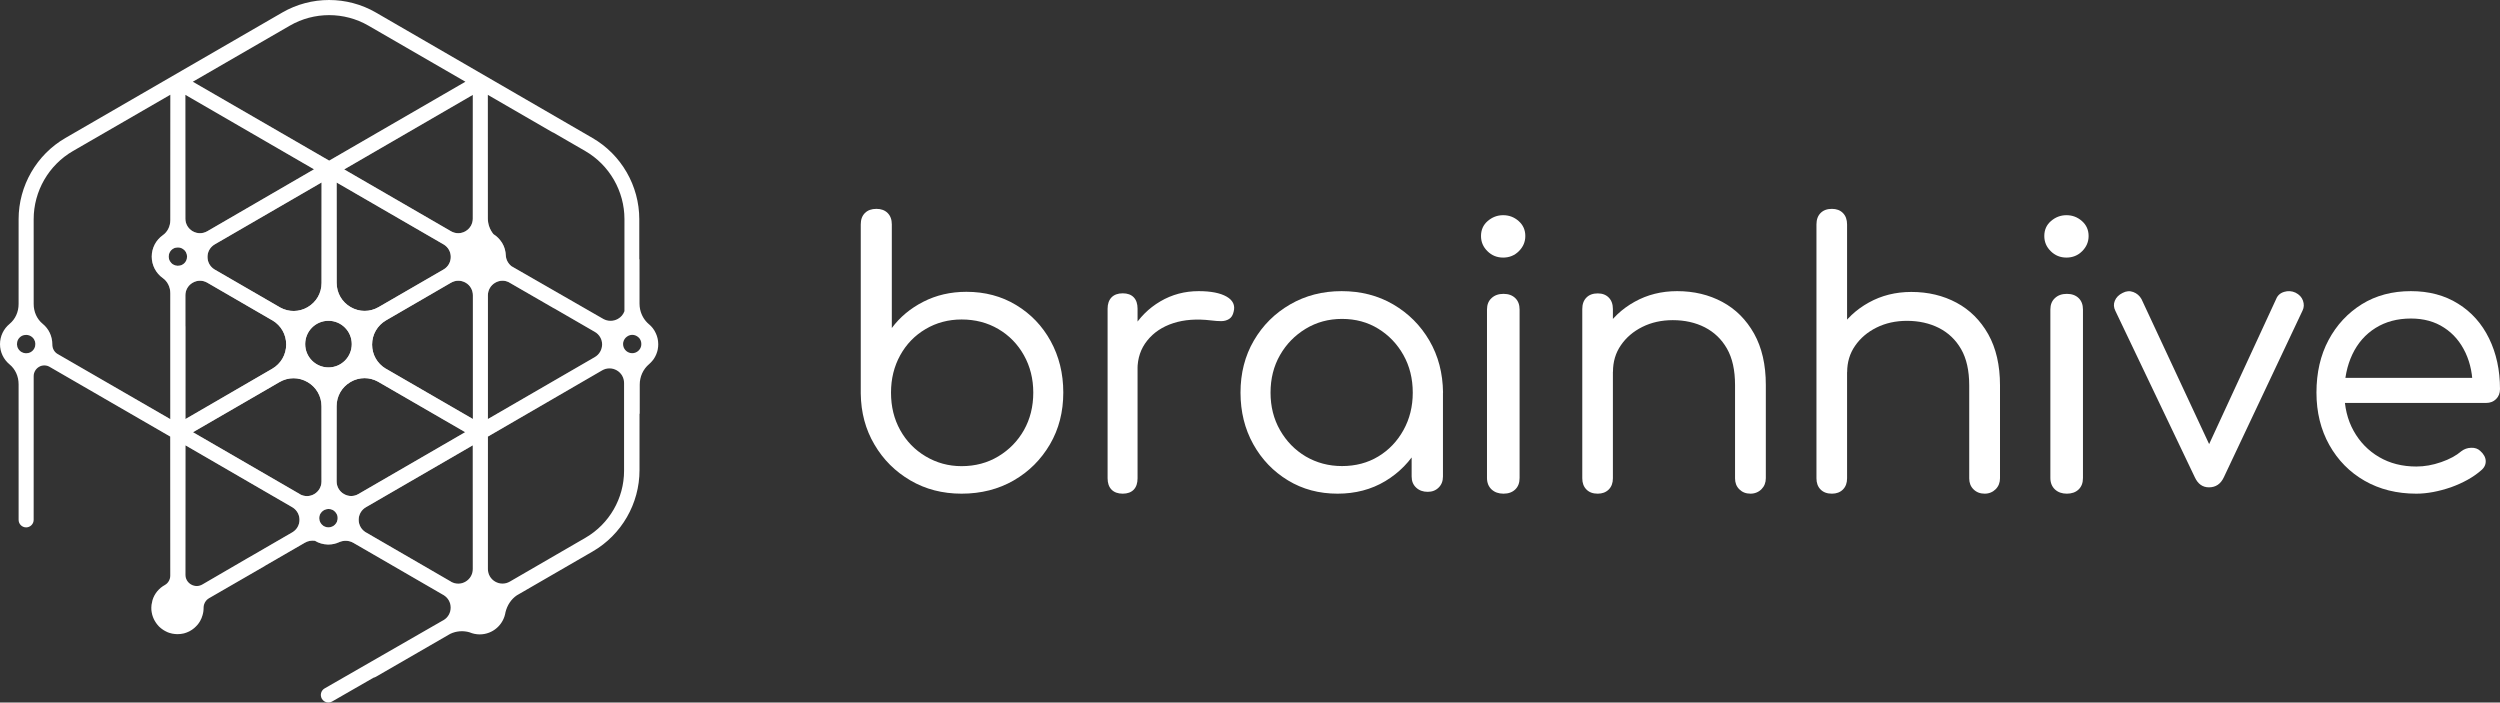 <svg width="395px" height="111px" viewBox="0 0 395 111" version="1.1"
    xmlns="http://www.w3.org/2000/svg" xmlns:xlink="http://www.w3.org/1999/xlink">
    <rect x="0" y="0" width="395" height="111" fill="#333333" stroke="none"/>
    <defs>
        <linearGradient x1="23.214%" y1="93.667%" x2="65.82%" y2="22.696%"
            id="linearGradient-1">
            <stop stop-color="#FFF" offset="0%"></stop>
            <stop stop-color="#FFF" offset="12.13%"></stop>
            <stop stop-color="#FFF" offset="30.57%"></stop>
            <stop stop-color="#FFF" offset="53.02%"></stop>
            <stop stop-color="#FFF" offset="78.39%"></stop>
            <stop stop-color="#FFF" offset="100%"></stop>
        </linearGradient>
        <radialGradient cx="50.014%" cy="49.984%" fx="50.014%" fy="49.984%"
            r="51.66%"
            gradientTransform="translate(0.5,0.5),scale(1,0.937),translate(-0.5,-0.5)"
            id="radialGradient-2">
            <stop stop-color="#FFF" stop-opacity="0.8" offset="7.84%"></stop>
            <stop stop-color="#FFF" stop-opacity="0.799" offset="7.99%"></stop>
            <stop stop-color="#FFF" stop-opacity="0.707" offset="18.61%"></stop>
            <stop stop-color="#FFF" stop-opacity="0.593" offset="31.74%"></stop>
            <stop stop-color="#FFF" stop-opacity="0.433" offset="50.12%"></stop>
            <stop stop-color="#FFF" stop-opacity="0" offset="100%"></stop>
        </radialGradient>
    </defs>
    <g id="Page-1" stroke="none" stroke-width="1" fill="none" fill-rule="evenodd">
        <g id="brainhive-logo" fill-rule="nonzero">
            <g id="Group">
                <path
                    d="M103.296,56.714 C103.313,56.687 103.322,56.67 103.34,56.643 C103.401,56.555 103.454,56.467 103.498,56.379 C103.516,56.343 103.533,56.308 103.551,56.273 C103.595,56.185 103.639,56.105 103.674,56.017 C103.692,55.973 103.709,55.92 103.727,55.876 C103.762,55.797 103.789,55.717 103.815,55.629 C103.833,55.567 103.85,55.506 103.868,55.444 C103.886,55.373 103.912,55.294 103.921,55.223 C103.938,55.144 103.947,55.065 103.956,54.985 C103.965,54.923 103.982,54.862 103.982,54.8 C104,54.677 104,54.544 104,54.421 C104,54.403 104,54.386 104,54.368 C104,54.368 104,54.368 104,54.368 C104,54.368 104,54.368 104,54.368 C104,54.218 103.991,54.068 103.974,53.927 C103.974,53.901 103.965,53.883 103.965,53.856 C103.947,53.733 103.93,53.61 103.903,53.495 C103.894,53.46 103.886,53.433 103.877,53.398 C103.85,53.292 103.824,53.186 103.789,53.08 C103.78,53.045 103.762,53.001 103.745,52.966 C103.709,52.869 103.674,52.772 103.63,52.684 C103.613,52.64 103.586,52.595 103.569,52.56 C103.525,52.472 103.481,52.393 103.437,52.304 C103.41,52.26 103.384,52.216 103.357,52.172 C103.304,52.093 103.252,52.013 103.199,51.943 C103.172,51.899 103.137,51.863 103.111,51.819 C103.049,51.74 102.988,51.669 102.917,51.599 C102.891,51.564 102.855,51.537 102.829,51.502 C102.75,51.414 102.662,51.334 102.565,51.255 C102.547,51.246 102.539,51.229 102.521,51.22 C101.825,50.629 101.35,49.826 101.148,48.927 L101.156,48.892 L101.139,48.892 C101.077,48.601 101.042,48.292 101.042,47.983 L101.042,40.973 L101.007,40.973 L101.007,34.632 C101.007,29.359 98.172,24.438 93.611,21.801 L59.391,1.978 C54.83,-0.659 49.161,-0.659 44.6,1.978 L10.336,21.801 C5.775,24.438 2.94,29.359 2.94,34.632 L2.94,47.587 L2.94,47.587 L2.94,48.036 C2.94,49.289 2.421,50.426 1.514,51.176 C0.555,51.969 0,53.133 0,54.377 C0,55.62 0.555,56.784 1.514,57.578 C2.421,58.319 2.94,59.465 2.94,60.717 L2.94,61.29 L2.94,61.29 L2.94,82.137 C2.94,82.799 3.478,83.328 4.129,83.328 C4.78,83.328 5.318,82.79 5.318,82.137 L5.318,61.282 L5.318,59.439 C5.318,58.83 5.643,58.266 6.172,57.957 C6.682,57.657 7.325,57.657 7.835,57.957 L26.905,68.98 L26.905,82.94 L26.905,82.94 L26.905,90.938 C26.905,91.573 26.57,92.146 26.042,92.437 C25.945,92.49 25.848,92.552 25.751,92.614 C25.734,92.622 25.716,92.64 25.698,92.649 C25.61,92.711 25.522,92.781 25.434,92.843 C25.426,92.852 25.408,92.86 25.399,92.869 C25.205,93.037 25.021,93.213 24.853,93.416 C24.853,93.416 24.853,93.416 24.844,93.425 C24.765,93.522 24.695,93.619 24.624,93.716 C24.616,93.733 24.607,93.742 24.598,93.76 C24.528,93.866 24.457,93.98 24.395,94.095 C24.351,94.183 24.307,94.271 24.272,94.36 C24.255,94.386 24.246,94.421 24.228,94.448 C24.193,94.527 24.167,94.615 24.14,94.695 C24.123,94.739 24.105,94.783 24.096,94.827 C24.079,94.88 24.07,94.933 24.061,94.977 C24.017,95.144 23.982,95.321 23.955,95.497 C23.955,95.532 23.946,95.559 23.938,95.594 C23.929,95.691 23.92,95.788 23.92,95.885 C23.92,95.92 23.911,95.956 23.911,95.991 C23.911,96.009 23.911,96.035 23.911,96.053 C23.911,96.132 23.92,96.22 23.92,96.3 C23.92,96.326 23.92,96.353 23.92,96.379 C23.929,96.494 23.946,96.599 23.964,96.714 C23.964,96.732 23.964,96.741 23.973,96.758 C23.991,96.873 24.017,96.987 24.043,97.093 C24.043,97.102 24.052,97.111 24.052,97.129 C24.079,97.243 24.114,97.349 24.158,97.455 C24.167,97.473 24.167,97.49 24.175,97.508 C24.211,97.605 24.255,97.702 24.299,97.799 C24.316,97.825 24.325,97.861 24.343,97.887 C24.378,97.966 24.422,98.046 24.466,98.116 C24.492,98.169 24.528,98.213 24.554,98.257 C24.589,98.31 24.624,98.372 24.66,98.425 C24.704,98.495 24.756,98.557 24.809,98.619 C24.836,98.654 24.862,98.689 24.889,98.725 C24.95,98.804 25.021,98.875 25.082,98.945 C25.1,98.963 25.126,98.989 25.144,99.007 C25.214,99.077 25.293,99.148 25.373,99.21 C25.399,99.227 25.417,99.254 25.443,99.271 C25.514,99.333 25.593,99.386 25.672,99.439 C25.707,99.465 25.742,99.492 25.778,99.51 C25.795,99.527 25.822,99.536 25.839,99.554 C26.024,99.668 26.218,99.774 26.42,99.862 C26.438,99.871 26.456,99.88 26.473,99.889 C26.579,99.933 26.685,99.968 26.79,100.003 C26.799,100.003 26.817,100.012 26.825,100.012 C27.081,100.092 27.345,100.144 27.609,100.171 C27.618,100.171 27.618,100.171 27.627,100.171 C27.759,100.189 27.899,100.197 28.031,100.197 C28.076,100.197 28.12,100.189 28.155,100.189 C28.269,100.189 28.384,100.18 28.489,100.171 C28.533,100.162 28.586,100.153 28.63,100.153 C28.745,100.136 28.859,100.118 28.965,100.092 C28.982,100.083 29,100.083 29.026,100.083 C29.062,100.074 29.097,100.065 29.123,100.056 C29.202,100.039 29.273,100.012 29.343,99.986 C29.405,99.959 29.475,99.942 29.537,99.915 C29.59,99.898 29.643,99.871 29.704,99.845 C29.783,99.809 29.871,99.765 29.951,99.73 C29.977,99.712 30.012,99.695 30.039,99.677 C30.136,99.624 30.232,99.562 30.32,99.51 C30.329,99.501 30.347,99.492 30.356,99.483 C30.461,99.413 30.558,99.342 30.646,99.263 C30.655,99.263 30.655,99.254 30.664,99.254 C30.761,99.174 30.849,99.086 30.937,98.998 C30.946,98.989 30.954,98.98 30.963,98.972 C31.042,98.892 31.122,98.804 31.201,98.716 C31.218,98.698 31.236,98.672 31.254,98.654 C31.315,98.575 31.377,98.495 31.43,98.416 C31.456,98.372 31.483,98.328 31.509,98.293 C31.544,98.24 31.579,98.196 31.606,98.143 C31.623,98.116 31.632,98.09 31.641,98.072 C31.65,98.055 31.659,98.037 31.667,98.019 C31.72,97.922 31.764,97.825 31.808,97.728 C31.817,97.711 31.826,97.693 31.835,97.675 C31.879,97.57 31.914,97.464 31.949,97.349 C31.958,97.314 31.967,97.278 31.984,97.243 C32.011,97.155 32.028,97.076 32.055,96.987 C32.064,96.952 32.072,96.926 32.081,96.89 C32.099,96.785 32.116,96.67 32.134,96.555 C32.143,96.511 32.143,96.476 32.143,96.432 C32.152,96.344 32.152,96.256 32.161,96.167 C32.161,96.141 32.161,96.114 32.161,96.088 C32.161,96.079 32.161,96.07 32.161,96.062 C32.161,95.418 32.486,94.827 33.023,94.518 L41.827,89.43 L41.818,89.421 L48.175,85.744 C48.659,85.462 49.214,85.365 49.759,85.444 C50.358,85.806 51.045,86.017 51.784,86.035 C51.811,86.035 51.828,86.035 51.855,86.035 C51.864,86.035 51.872,86.035 51.89,86.035 C52.497,86.035 53.061,85.903 53.58,85.665 C53.58,85.665 53.58,85.665 53.58,85.665 C54.311,85.338 55.147,85.374 55.834,85.77 L58.185,87.128 L70.044,93.998 C70.061,94.007 70.088,94.016 70.105,94.033 C70.792,94.457 71.206,95.18 71.206,96 C71.206,96.829 70.783,97.578 70.061,97.993 L69.929,98.063 L51.291,108.769 C50.719,109.095 50.525,109.827 50.851,110.4 C51.062,110.771 51.459,111 51.881,111 C52.092,111 52.295,110.947 52.471,110.841 L59.021,107.076 C59.144,107.049 59.259,107.005 59.373,106.944 L71.126,100.153 C72.077,99.695 73.16,99.607 74.173,99.898 C74.674,100.109 75.22,100.233 75.792,100.233 C77.861,100.233 79.569,98.707 79.869,96.714 C80.15,95.594 80.775,94.668 81.647,94.069 L93.647,87.128 C98.207,84.492 101.042,79.571 101.042,74.298 L101.042,65.373 L101.077,65.373 L101.077,60.77 C101.077,59.509 101.614,58.327 102.556,57.534 C102.741,57.375 102.908,57.199 103.058,57.022 C103.067,57.013 103.076,57.005 103.084,56.987 C103.164,56.899 103.234,56.802 103.296,56.714 Z M6.744,51.167 C5.837,50.426 5.318,49.28 5.318,48.027 L5.318,47.578 L5.318,34.632 C5.318,30.205 7.695,26.078 11.524,23.865 L26.913,14.967 L26.913,34.535 C26.913,34.544 26.913,34.553 26.913,34.562 L26.913,34.765 C26.913,35.743 26.473,36.643 25.725,37.163 C24.624,37.939 23.973,39.2 23.973,40.549 C23.973,41.89 24.624,43.16 25.725,43.936 C26.464,44.456 26.913,45.355 26.913,46.334 L26.913,46.652 C26.913,46.661 26.913,46.669 26.913,46.678 L26.913,66.229 L9.094,55.929 C8.575,55.629 8.258,55.047 8.267,54.412 L8.267,54.368 C8.258,53.125 7.712,51.952 6.744,51.167 Z M4.138,52.913 C4.525,52.913 4.877,53.063 5.159,53.336 C5.52,53.698 5.661,54.192 5.546,54.703 C5.432,55.232 5.001,55.664 4.472,55.779 L4.472,55.779 C3.971,55.894 3.469,55.752 3.108,55.391 C2.747,55.029 2.606,54.535 2.72,54.024 C2.835,53.495 3.266,53.063 3.794,52.948 C3.909,52.931 4.023,52.913 4.138,52.913 Z M53.237,82.446 C53.202,82.525 53.167,82.596 53.114,82.666 C53.105,82.675 53.096,82.693 53.087,82.702 C52.99,82.843 52.867,82.966 52.718,83.072 C52.709,83.081 52.7,83.081 52.691,83.09 C52.621,83.134 52.55,83.169 52.48,83.204 C52.471,83.204 52.462,83.213 52.453,83.213 C52.383,83.24 52.304,83.266 52.224,83.284 C52.198,83.292 52.172,83.292 52.145,83.301 C52.066,83.319 51.978,83.328 51.89,83.328 C51.89,83.328 51.89,83.328 51.89,83.328 C51.793,83.328 51.705,83.319 51.617,83.301 C51.608,83.301 51.599,83.301 51.591,83.292 C51.503,83.275 51.423,83.248 51.335,83.213 C51.327,83.213 51.318,83.204 51.309,83.204 C51.238,83.169 51.168,83.134 51.098,83.09 C51.089,83.081 51.08,83.081 51.071,83.072 C50.693,82.807 50.437,82.375 50.437,81.873 C50.437,81.776 50.446,81.679 50.464,81.582 C50.464,81.582 50.464,81.582 50.464,81.582 C50.481,81.493 50.508,81.405 50.543,81.317 C50.543,81.308 50.543,81.308 50.552,81.299 C50.587,81.22 50.631,81.141 50.675,81.07 C50.684,81.061 50.684,81.053 50.693,81.053 C50.798,80.903 50.922,80.779 51.071,80.673 C51.08,80.673 51.08,80.665 51.089,80.665 C51.159,80.62 51.238,80.576 51.318,80.541 C51.327,80.541 51.327,80.532 51.335,80.532 C51.406,80.497 51.485,80.479 51.573,80.462 C51.599,80.453 51.626,80.453 51.643,80.444 C51.723,80.426 51.811,80.418 51.899,80.418 C51.996,80.418 52.092,80.426 52.189,80.444 C52.198,80.444 52.198,80.444 52.207,80.444 C52.295,80.462 52.374,80.488 52.453,80.523 C52.48,80.532 52.506,80.55 52.533,80.559 C52.585,80.585 52.647,80.612 52.7,80.647 C52.726,80.665 52.744,80.682 52.77,80.7 C53.043,80.911 53.246,81.211 53.325,81.555 C53.325,81.555 53.325,81.564 53.325,81.564 C53.343,81.661 53.351,81.749 53.351,81.855 C53.351,81.952 53.343,82.049 53.325,82.137 C53.325,82.146 53.325,82.146 53.316,82.155 C53.299,82.234 53.272,82.314 53.246,82.393 C53.237,82.419 53.237,82.428 53.237,82.446 Z M29.29,14.985 L49.619,26.749 L32.75,36.537 C32.028,36.951 31.166,36.951 30.444,36.537 C29.731,36.123 29.299,35.391 29.29,34.571 L29.29,27.145 L29.29,27.145 L29.29,14.985 Z M98.559,53.804 C98.594,53.724 98.638,53.645 98.682,53.574 C98.691,53.565 98.691,53.557 98.7,53.548 C98.797,53.407 98.92,53.283 99.07,53.177 C99.087,53.169 99.096,53.16 99.114,53.151 C99.175,53.116 99.237,53.08 99.299,53.045 C99.316,53.036 99.334,53.028 99.343,53.019 C99.413,52.992 99.492,52.966 99.563,52.948 C99.598,52.939 99.633,52.939 99.669,52.931 C99.713,52.922 99.757,52.922 99.801,52.913 C99.827,52.913 99.862,52.904 99.889,52.904 C100.276,52.904 100.628,53.054 100.91,53.327 C100.927,53.345 100.945,53.371 100.971,53.389 C100.998,53.424 101.033,53.46 101.06,53.495 C101.077,53.521 101.095,53.548 101.112,53.574 C101.156,53.636 101.192,53.707 101.218,53.777 C101.218,53.786 101.218,53.786 101.227,53.795 C101.262,53.874 101.28,53.945 101.297,54.033 C101.297,54.05 101.306,54.068 101.306,54.086 C101.324,54.174 101.332,54.253 101.332,54.341 C101.332,54.35 101.332,54.368 101.332,54.377 C101.332,54.465 101.324,54.553 101.306,54.641 C101.306,54.641 101.306,54.65 101.306,54.65 C101.174,55.312 100.584,55.805 99.889,55.805 C99.193,55.805 98.612,55.312 98.471,54.65 C98.471,54.641 98.471,54.641 98.471,54.632 C98.454,54.544 98.445,54.456 98.445,54.359 C98.445,54.341 98.445,54.333 98.445,54.315 C98.445,54.236 98.454,54.156 98.471,54.077 C98.471,54.068 98.471,54.05 98.48,54.042 C98.498,53.971 98.524,53.883 98.559,53.804 C98.559,53.804 98.559,53.804 98.559,53.804 Z M61.02,58.283 C60.993,58.266 60.958,58.248 60.932,58.239 C59.593,57.428 58.792,56.026 58.792,54.447 C58.792,52.851 59.62,51.414 61.002,50.611 L71.258,44.668 C71.611,44.465 72.016,44.35 72.412,44.35 C72.808,44.35 73.204,44.456 73.565,44.659 C74.287,45.073 74.718,45.823 74.718,46.661 L74.718,66.202 L61.02,58.283 Z M51.899,50.682 C53.932,50.682 55.579,52.331 55.579,54.368 C55.579,56.405 53.932,58.054 51.899,58.054 C49.865,58.054 48.219,56.405 48.219,54.368 C48.219,52.331 49.865,50.682 51.899,50.682 Z M71.223,40.594 C71.223,41.422 70.792,42.172 70.07,42.586 L59.822,48.521 C58.44,49.324 56.785,49.324 55.403,48.521 C54.02,47.719 53.193,46.29 53.193,44.685 L53.193,28.839 L70.061,38.601 C70.079,38.609 70.096,38.618 70.123,38.636 C70.809,39.059 71.223,39.782 71.223,40.594 Z M33.93,38.609 L50.807,28.83 L50.807,44.694 L50.807,44.703 C50.807,46.308 49.98,47.736 48.597,48.539 C47.242,49.324 45.63,49.333 44.266,48.583 C44.239,48.565 44.222,48.557 44.195,48.539 L33.948,42.604 C33.93,42.595 33.904,42.586 33.886,42.569 C33.199,42.146 32.785,41.422 32.785,40.602 C32.777,39.773 33.208,39.033 33.93,38.609 Z M54.337,78.054 C53.616,77.64 53.184,76.89 53.184,76.052 L53.184,64.192 L53.184,64.183 C53.184,62.578 54.012,61.149 55.394,60.347 C56.072,59.95 56.838,59.747 57.604,59.747 C58.334,59.747 59.065,59.941 59.725,60.303 C59.752,60.32 59.769,60.329 59.796,60.347 L73.503,68.283 L56.635,78.054 C55.922,78.478 55.059,78.478 54.337,78.054 Z M93.964,56.431 L77.087,66.211 L77.087,46.669 L77.087,46.669 C77.087,45.832 77.518,45.091 78.24,44.668 C78.592,44.465 78.988,44.35 79.393,44.35 C79.728,44.35 80.062,44.43 80.37,44.579 L87.546,48.724 L87.554,48.715 L93.981,52.437 C94.703,52.851 95.135,53.601 95.135,54.43 C95.117,55.276 94.686,56.017 93.964,56.431 Z M47.365,78.063 L30.488,68.292 L44.169,60.364 C45.551,59.562 47.206,59.562 48.589,60.364 C49.971,61.167 50.798,62.596 50.798,64.201 L50.798,76.07 L50.798,76.07 C50.798,76.908 50.367,77.649 49.645,78.072 C48.941,78.478 48.104,78.486 47.4,78.098 C47.391,78.081 47.382,78.072 47.365,78.063 Z M77.087,89.897 L77.087,68.98 L95.143,58.513 C95.865,58.098 96.728,58.098 97.45,58.513 C98.172,58.927 98.603,59.677 98.603,60.514 L98.603,74.395 C98.603,78.733 96.27,82.781 92.52,84.959 L80.547,91.899 C79.825,92.314 78.962,92.314 78.24,91.899 C77.518,91.485 77.087,90.735 77.087,89.897 Z M28.111,39.094 C28.498,39.094 28.85,39.244 29.132,39.518 C29.493,39.879 29.634,40.373 29.519,40.885 C29.405,41.414 28.974,41.846 28.445,41.96 C27.943,42.075 27.442,41.934 27.081,41.572 C26.72,41.211 26.579,40.717 26.693,40.206 C26.808,39.676 27.239,39.244 27.767,39.13 C27.882,39.103 27.996,39.094 28.111,39.094 Z M29.29,51.546 L29.29,51.546 L29.29,46.634 C29.299,45.814 29.731,45.073 30.444,44.668 C30.796,44.465 31.192,44.35 31.597,44.35 C31.976,44.35 32.354,44.447 32.689,44.632 C32.706,44.641 32.724,44.65 32.742,44.659 L42.989,50.594 C43.016,50.611 43.051,50.629 43.077,50.638 C44.415,51.449 45.217,52.851 45.217,54.43 C45.217,56.026 44.389,57.463 43.007,58.266 L29.299,66.211 L29.299,51.546 L29.29,51.546 Z M74.701,24.006 L74.701,34.535 C74.701,35.373 74.269,36.114 73.547,36.537 C72.843,36.943 72.007,36.951 71.302,36.563 C71.285,36.555 71.276,36.546 71.258,36.537 L54.381,26.766 L74.701,14.994 L74.701,24.006 Z M71.258,91.899 L57.745,84.077 C57.075,83.654 56.67,82.931 56.67,82.128 C56.67,81.291 57.102,80.55 57.824,80.135 L74.701,70.356 L74.701,89.906 L74.701,89.906 C74.701,90.744 74.269,91.485 73.547,91.908 C72.843,92.314 72.016,92.323 71.302,91.935 C71.294,91.917 71.276,91.908 71.258,91.899 Z M98.674,49.13 L98.656,49.183 C98.471,49.694 98.119,50.109 97.635,50.382 C96.904,50.796 96.033,50.796 95.302,50.382 L80.819,42.066 C80.282,41.643 79.948,41.017 79.921,40.373 C79.921,40.347 79.913,40.329 79.913,40.303 C79.904,40.17 79.895,40.047 79.877,39.914 C79.869,39.879 79.869,39.844 79.86,39.809 C79.833,39.659 79.798,39.509 79.763,39.368 C79.763,39.359 79.754,39.35 79.754,39.332 C79.71,39.174 79.649,39.015 79.587,38.865 C79.578,38.839 79.56,38.803 79.543,38.777 C79.49,38.671 79.437,38.556 79.376,38.459 C79.358,38.433 79.349,38.407 79.34,38.38 C79.323,38.354 79.305,38.318 79.27,38.283 C78.935,37.763 78.486,37.322 77.967,36.996 C77.395,36.29 77.078,35.426 77.078,34.509 L77.078,24.006 L77.078,24.006 L77.078,14.985 L87.237,20.867 C87.308,20.911 87.387,20.937 87.458,20.964 L92.458,23.856 C96.288,26.07 98.665,30.197 98.665,34.623 L98.665,49.13 L98.674,49.13 Z M52.013,25.382 L30.461,12.912 L45.798,4.05 C49.627,1.836 54.381,1.836 58.211,4.05 L73.539,12.912 L52.013,25.382 Z M46.159,80.127 C46.176,80.135 46.194,80.144 46.22,80.162 C46.907,80.585 47.321,81.317 47.321,82.128 C47.321,82.966 46.889,83.707 46.167,84.121 L40.225,87.561 L39.028,88.248 L39.028,88.248 L31.976,92.349 C31.421,92.675 30.752,92.675 30.188,92.349 C29.634,92.032 29.299,91.458 29.299,90.815 L29.299,82.94 L29.299,82.94 L29.299,70.356 L46.159,80.127 Z"
                    id="Shape" fill="url(#linearGradient-1)"></path>
                <path
                    d="M103.296,56.714 C103.313,56.687 103.322,56.67 103.34,56.643 C103.401,56.555 103.454,56.467 103.498,56.379 C103.516,56.343 103.533,56.308 103.551,56.273 C103.595,56.185 103.639,56.105 103.674,56.017 C103.692,55.973 103.709,55.92 103.727,55.876 C103.762,55.797 103.789,55.717 103.815,55.629 C103.833,55.567 103.85,55.506 103.868,55.444 C103.886,55.373 103.912,55.294 103.921,55.223 C103.938,55.144 103.947,55.065 103.956,54.985 C103.965,54.923 103.982,54.862 103.982,54.8 C104,54.677 104,54.544 104,54.421 C104,54.403 104,54.386 104,54.368 C104,54.368 104,54.368 104,54.368 C104,54.368 104,54.368 104,54.368 C104,54.218 103.991,54.068 103.974,53.927 C103.974,53.901 103.965,53.883 103.965,53.856 C103.947,53.733 103.93,53.61 103.903,53.495 C103.894,53.46 103.886,53.433 103.877,53.398 C103.85,53.292 103.824,53.186 103.789,53.08 C103.78,53.045 103.762,53.001 103.745,52.966 C103.709,52.869 103.674,52.772 103.63,52.684 C103.613,52.64 103.586,52.595 103.569,52.56 C103.525,52.472 103.481,52.393 103.437,52.304 C103.41,52.26 103.384,52.216 103.357,52.172 C103.304,52.093 103.252,52.013 103.199,51.943 C103.172,51.899 103.137,51.863 103.111,51.819 C103.049,51.74 102.988,51.669 102.917,51.599 C102.891,51.564 102.855,51.537 102.829,51.502 C102.75,51.414 102.662,51.334 102.565,51.255 C102.547,51.246 102.539,51.229 102.521,51.22 C101.825,50.629 101.35,49.826 101.148,48.927 L101.156,48.892 L101.139,48.892 C101.077,48.601 101.042,48.292 101.042,47.983 L101.042,40.973 L101.007,40.973 L101.007,34.632 C101.007,29.359 98.172,24.438 93.611,21.801 L59.391,1.978 C54.83,-0.659 49.161,-0.659 44.6,1.978 L10.336,21.801 C5.775,24.438 2.94,29.359 2.94,34.632 L2.94,47.587 L2.94,47.587 L2.94,48.036 C2.94,49.289 2.421,50.426 1.514,51.176 C0.555,51.969 0,53.133 0,54.377 C0,55.62 0.555,56.784 1.514,57.578 C2.421,58.319 2.94,59.465 2.94,60.717 L2.94,61.29 L2.94,61.29 L2.94,82.137 C2.94,82.799 3.478,83.328 4.129,83.328 C4.78,83.328 5.318,82.79 5.318,82.137 L5.318,61.282 L5.318,59.439 C5.318,58.83 5.643,58.266 6.172,57.957 C6.682,57.657 7.325,57.657 7.835,57.957 L26.905,68.98 L26.905,82.94 L26.905,82.94 L26.905,90.938 C26.905,91.573 26.57,92.146 26.042,92.437 C25.945,92.49 25.848,92.552 25.751,92.614 C25.734,92.622 25.716,92.64 25.698,92.649 C25.61,92.711 25.522,92.781 25.434,92.843 C25.426,92.852 25.408,92.86 25.399,92.869 C25.205,93.037 25.021,93.213 24.853,93.416 C24.853,93.416 24.853,93.416 24.844,93.425 C24.765,93.522 24.695,93.619 24.624,93.716 C24.616,93.733 24.607,93.742 24.598,93.76 C24.528,93.866 24.457,93.98 24.395,94.095 C24.351,94.183 24.307,94.271 24.272,94.36 C24.255,94.386 24.246,94.421 24.228,94.448 C24.193,94.527 24.167,94.615 24.14,94.695 C24.123,94.739 24.105,94.783 24.096,94.827 C24.079,94.88 24.07,94.933 24.061,94.977 C24.017,95.144 23.982,95.321 23.955,95.497 C23.955,95.532 23.946,95.559 23.938,95.594 C23.929,95.691 23.92,95.788 23.92,95.885 C23.92,95.92 23.911,95.956 23.911,95.991 C23.911,96.009 23.911,96.035 23.911,96.053 C23.911,96.132 23.92,96.22 23.92,96.3 C23.92,96.326 23.92,96.353 23.92,96.379 C23.929,96.494 23.946,96.599 23.964,96.714 C23.964,96.732 23.964,96.741 23.973,96.758 C23.991,96.873 24.017,96.987 24.043,97.093 C24.043,97.102 24.052,97.111 24.052,97.129 C24.079,97.243 24.114,97.349 24.158,97.455 C24.167,97.473 24.167,97.49 24.175,97.508 C24.211,97.605 24.255,97.702 24.299,97.799 C24.316,97.825 24.325,97.861 24.343,97.887 C24.378,97.966 24.422,98.046 24.466,98.116 C24.492,98.169 24.528,98.213 24.554,98.257 C24.589,98.31 24.624,98.372 24.66,98.425 C24.704,98.495 24.756,98.557 24.809,98.619 C24.836,98.654 24.862,98.689 24.889,98.725 C24.95,98.804 25.021,98.875 25.082,98.945 C25.1,98.963 25.126,98.989 25.144,99.007 C25.214,99.077 25.293,99.148 25.373,99.21 C25.399,99.227 25.417,99.254 25.443,99.271 C25.514,99.333 25.593,99.386 25.672,99.439 C25.707,99.465 25.742,99.492 25.778,99.51 C25.795,99.527 25.822,99.536 25.839,99.554 C26.024,99.668 26.218,99.774 26.42,99.862 C26.438,99.871 26.456,99.88 26.473,99.889 C26.579,99.933 26.685,99.968 26.79,100.003 C26.799,100.003 26.817,100.012 26.825,100.012 C27.081,100.092 27.345,100.144 27.609,100.171 C27.618,100.171 27.618,100.171 27.627,100.171 C27.759,100.189 27.899,100.197 28.031,100.197 C28.076,100.197 28.12,100.189 28.155,100.189 C28.269,100.189 28.384,100.18 28.489,100.171 C28.533,100.162 28.586,100.153 28.63,100.153 C28.745,100.136 28.859,100.118 28.965,100.092 C28.982,100.083 29,100.083 29.026,100.083 C29.062,100.074 29.097,100.065 29.123,100.056 C29.202,100.039 29.273,100.012 29.343,99.986 C29.405,99.959 29.475,99.942 29.537,99.915 C29.59,99.898 29.643,99.871 29.704,99.845 C29.783,99.809 29.871,99.765 29.951,99.73 C29.977,99.712 30.012,99.695 30.039,99.677 C30.136,99.624 30.232,99.562 30.32,99.51 C30.329,99.501 30.347,99.492 30.356,99.483 C30.461,99.413 30.558,99.342 30.646,99.263 C30.655,99.263 30.655,99.254 30.664,99.254 C30.761,99.174 30.849,99.086 30.937,98.998 C30.946,98.989 30.954,98.98 30.963,98.972 C31.042,98.892 31.122,98.804 31.201,98.716 C31.218,98.698 31.236,98.672 31.254,98.654 C31.315,98.575 31.377,98.495 31.43,98.416 C31.456,98.372 31.483,98.328 31.509,98.293 C31.544,98.24 31.579,98.196 31.606,98.143 C31.623,98.116 31.632,98.09 31.641,98.072 C31.65,98.055 31.659,98.037 31.667,98.019 C31.72,97.922 31.764,97.825 31.808,97.728 C31.817,97.711 31.826,97.693 31.835,97.675 C31.879,97.57 31.914,97.464 31.949,97.349 C31.958,97.314 31.967,97.278 31.984,97.243 C32.011,97.155 32.028,97.076 32.055,96.987 C32.064,96.952 32.072,96.926 32.081,96.89 C32.099,96.785 32.116,96.67 32.134,96.555 C32.143,96.511 32.143,96.476 32.143,96.432 C32.152,96.344 32.152,96.256 32.161,96.167 C32.161,96.141 32.161,96.114 32.161,96.088 C32.161,96.079 32.161,96.07 32.161,96.062 C32.161,95.418 32.486,94.827 33.023,94.518 L41.827,89.43 L41.818,89.421 L48.175,85.744 C48.659,85.462 49.214,85.365 49.759,85.444 C50.358,85.806 51.045,86.017 51.784,86.035 C51.811,86.035 51.828,86.035 51.855,86.035 C51.864,86.035 51.872,86.035 51.89,86.035 C52.497,86.035 53.061,85.903 53.58,85.665 C53.58,85.665 53.58,85.665 53.58,85.665 C54.311,85.338 55.147,85.374 55.834,85.77 L58.185,87.128 L70.044,93.998 C70.061,94.007 70.088,94.016 70.105,94.033 C70.792,94.457 71.206,95.18 71.206,96 C71.206,96.829 70.783,97.578 70.061,97.993 L69.929,98.063 L51.291,108.769 C50.719,109.095 50.525,109.827 50.851,110.4 C51.062,110.771 51.459,111 51.881,111 C52.092,111 52.295,110.947 52.471,110.841 L59.021,107.076 C59.144,107.049 59.259,107.005 59.373,106.944 L71.126,100.153 C72.077,99.695 73.16,99.607 74.173,99.898 C74.674,100.109 75.22,100.233 75.792,100.233 C77.861,100.233 79.569,98.707 79.869,96.714 C80.15,95.594 80.775,94.668 81.647,94.069 L93.647,87.128 C98.207,84.492 101.042,79.571 101.042,74.298 L101.042,65.373 L101.077,65.373 L101.077,60.77 C101.077,59.509 101.614,58.327 102.556,57.534 C102.741,57.375 102.908,57.199 103.058,57.022 C103.067,57.013 103.076,57.005 103.084,56.987 C103.164,56.899 103.234,56.802 103.296,56.714 Z M6.744,51.167 C5.837,50.426 5.318,49.28 5.318,48.027 L5.318,47.578 L5.318,34.632 C5.318,30.205 7.695,26.078 11.524,23.865 L26.913,14.967 L26.913,34.535 C26.913,34.544 26.913,34.553 26.913,34.562 L26.913,34.765 C26.913,35.743 26.473,36.643 25.725,37.163 C24.624,37.939 23.973,39.2 23.973,40.549 C23.973,41.89 24.624,43.16 25.725,43.936 C26.464,44.456 26.913,45.355 26.913,46.334 L26.913,46.652 C26.913,46.661 26.913,46.669 26.913,46.678 L26.913,66.229 L9.094,55.929 C8.575,55.629 8.258,55.047 8.267,54.412 L8.267,54.368 C8.258,53.125 7.712,51.952 6.744,51.167 Z M4.138,52.913 C4.525,52.913 4.877,53.063 5.159,53.336 C5.52,53.698 5.661,54.192 5.546,54.703 C5.432,55.232 5.001,55.664 4.472,55.779 L4.472,55.779 C3.971,55.894 3.469,55.752 3.108,55.391 C2.747,55.029 2.606,54.535 2.72,54.024 C2.835,53.495 3.266,53.063 3.794,52.948 C3.909,52.931 4.023,52.913 4.138,52.913 Z M53.237,82.446 C53.202,82.525 53.167,82.596 53.114,82.666 C53.105,82.675 53.096,82.693 53.087,82.702 C52.99,82.843 52.867,82.966 52.718,83.072 C52.709,83.081 52.7,83.081 52.691,83.09 C52.621,83.134 52.55,83.169 52.48,83.204 C52.471,83.204 52.462,83.213 52.453,83.213 C52.383,83.24 52.304,83.266 52.224,83.284 C52.198,83.292 52.172,83.292 52.145,83.301 C52.066,83.319 51.978,83.328 51.89,83.328 C51.89,83.328 51.89,83.328 51.89,83.328 C51.793,83.328 51.705,83.319 51.617,83.301 C51.608,83.301 51.599,83.301 51.591,83.292 C51.503,83.275 51.423,83.248 51.335,83.213 C51.327,83.213 51.318,83.204 51.309,83.204 C51.238,83.169 51.168,83.134 51.098,83.09 C51.089,83.081 51.08,83.081 51.071,83.072 C50.693,82.807 50.437,82.375 50.437,81.873 C50.437,81.776 50.446,81.679 50.464,81.582 C50.464,81.582 50.464,81.582 50.464,81.582 C50.481,81.493 50.508,81.405 50.543,81.317 C50.543,81.308 50.543,81.308 50.552,81.299 C50.587,81.22 50.631,81.141 50.675,81.07 C50.684,81.061 50.684,81.053 50.693,81.053 C50.798,80.903 50.922,80.779 51.071,80.673 C51.08,80.673 51.08,80.665 51.089,80.665 C51.159,80.62 51.238,80.576 51.318,80.541 C51.327,80.541 51.327,80.532 51.335,80.532 C51.406,80.497 51.485,80.479 51.573,80.462 C51.599,80.453 51.626,80.453 51.643,80.444 C51.723,80.426 51.811,80.418 51.899,80.418 C51.996,80.418 52.092,80.426 52.189,80.444 C52.198,80.444 52.198,80.444 52.207,80.444 C52.295,80.462 52.374,80.488 52.453,80.523 C52.48,80.532 52.506,80.55 52.533,80.559 C52.585,80.585 52.647,80.612 52.7,80.647 C52.726,80.665 52.744,80.682 52.77,80.7 C53.043,80.911 53.246,81.211 53.325,81.555 C53.325,81.555 53.325,81.564 53.325,81.564 C53.343,81.661 53.351,81.749 53.351,81.855 C53.351,81.952 53.343,82.049 53.325,82.137 C53.325,82.146 53.325,82.146 53.316,82.155 C53.299,82.234 53.272,82.314 53.246,82.393 C53.237,82.419 53.237,82.428 53.237,82.446 Z M29.29,14.985 L49.619,26.749 L32.75,36.537 C32.028,36.951 31.166,36.951 30.444,36.537 C29.731,36.123 29.299,35.391 29.29,34.571 L29.29,27.145 L29.29,27.145 L29.29,14.985 Z M98.559,53.804 C98.594,53.724 98.638,53.645 98.682,53.574 C98.691,53.565 98.691,53.557 98.7,53.548 C98.797,53.407 98.92,53.283 99.07,53.177 C99.087,53.169 99.096,53.16 99.114,53.151 C99.175,53.116 99.237,53.08 99.299,53.045 C99.316,53.036 99.334,53.028 99.343,53.019 C99.413,52.992 99.492,52.966 99.563,52.948 C99.598,52.939 99.633,52.939 99.669,52.931 C99.713,52.922 99.757,52.922 99.801,52.913 C99.827,52.913 99.862,52.904 99.889,52.904 C100.276,52.904 100.628,53.054 100.91,53.327 C100.927,53.345 100.945,53.371 100.971,53.389 C100.998,53.424 101.033,53.46 101.06,53.495 C101.077,53.521 101.095,53.548 101.112,53.574 C101.156,53.636 101.192,53.707 101.218,53.777 C101.218,53.786 101.218,53.786 101.227,53.795 C101.262,53.874 101.28,53.945 101.297,54.033 C101.297,54.05 101.306,54.068 101.306,54.086 C101.324,54.174 101.332,54.253 101.332,54.341 C101.332,54.35 101.332,54.368 101.332,54.377 C101.332,54.465 101.324,54.553 101.306,54.641 C101.306,54.641 101.306,54.65 101.306,54.65 C101.174,55.312 100.584,55.805 99.889,55.805 C99.193,55.805 98.612,55.312 98.471,54.65 C98.471,54.641 98.471,54.641 98.471,54.632 C98.454,54.544 98.445,54.456 98.445,54.359 C98.445,54.341 98.445,54.333 98.445,54.315 C98.445,54.236 98.454,54.156 98.471,54.077 C98.471,54.068 98.471,54.05 98.48,54.042 C98.498,53.971 98.524,53.883 98.559,53.804 C98.559,53.804 98.559,53.804 98.559,53.804 Z M61.02,58.283 C60.993,58.266 60.958,58.248 60.932,58.239 C59.593,57.428 58.792,56.026 58.792,54.447 C58.792,52.851 59.62,51.414 61.002,50.611 L71.258,44.668 C71.611,44.465 72.016,44.35 72.412,44.35 C72.808,44.35 73.204,44.456 73.565,44.659 C74.287,45.073 74.718,45.823 74.718,46.661 L74.718,66.202 L61.02,58.283 Z M51.899,50.682 C53.932,50.682 55.579,52.331 55.579,54.368 C55.579,56.405 53.932,58.054 51.899,58.054 C49.865,58.054 48.219,56.405 48.219,54.368 C48.219,52.331 49.865,50.682 51.899,50.682 Z M71.223,40.594 C71.223,41.422 70.792,42.172 70.07,42.586 L59.822,48.521 C58.44,49.324 56.785,49.324 55.403,48.521 C54.02,47.719 53.193,46.29 53.193,44.685 L53.193,28.839 L70.061,38.601 C70.079,38.609 70.096,38.618 70.123,38.636 C70.809,39.059 71.223,39.782 71.223,40.594 Z M33.93,38.609 L50.807,28.83 L50.807,44.694 L50.807,44.703 C50.807,46.308 49.98,47.736 48.597,48.539 C47.242,49.324 45.63,49.333 44.266,48.583 C44.239,48.565 44.222,48.557 44.195,48.539 L33.948,42.604 C33.93,42.595 33.904,42.586 33.886,42.569 C33.199,42.146 32.785,41.422 32.785,40.602 C32.777,39.773 33.208,39.033 33.93,38.609 Z M54.337,78.054 C53.616,77.64 53.184,76.89 53.184,76.052 L53.184,64.192 L53.184,64.183 C53.184,62.578 54.012,61.149 55.394,60.347 C56.072,59.95 56.838,59.747 57.604,59.747 C58.334,59.747 59.065,59.941 59.725,60.303 C59.752,60.32 59.769,60.329 59.796,60.347 L73.503,68.283 L56.635,78.054 C55.922,78.478 55.059,78.478 54.337,78.054 Z M93.964,56.431 L77.087,66.211 L77.087,46.669 L77.087,46.669 C77.087,45.832 77.518,45.091 78.24,44.668 C78.592,44.465 78.988,44.35 79.393,44.35 C79.728,44.35 80.062,44.43 80.37,44.579 L87.546,48.724 L87.554,48.715 L93.981,52.437 C94.703,52.851 95.135,53.601 95.135,54.43 C95.117,55.276 94.686,56.017 93.964,56.431 Z M47.365,78.063 L30.488,68.292 L44.169,60.364 C45.551,59.562 47.206,59.562 48.589,60.364 C49.971,61.167 50.798,62.596 50.798,64.201 L50.798,76.07 L50.798,76.07 C50.798,76.908 50.367,77.649 49.645,78.072 C48.941,78.478 48.104,78.486 47.4,78.098 C47.391,78.081 47.382,78.072 47.365,78.063 Z M77.087,89.897 L77.087,68.98 L95.143,58.513 C95.865,58.098 96.728,58.098 97.45,58.513 C98.172,58.927 98.603,59.677 98.603,60.514 L98.603,74.395 C98.603,78.733 96.27,82.781 92.52,84.959 L80.547,91.899 C79.825,92.314 78.962,92.314 78.24,91.899 C77.518,91.485 77.087,90.735 77.087,89.897 Z M28.111,39.094 C28.498,39.094 28.85,39.244 29.132,39.518 C29.493,39.879 29.634,40.373 29.519,40.885 C29.405,41.414 28.974,41.846 28.445,41.96 C27.943,42.075 27.442,41.934 27.081,41.572 C26.72,41.211 26.579,40.717 26.693,40.206 C26.808,39.676 27.239,39.244 27.767,39.13 C27.882,39.103 27.996,39.094 28.111,39.094 Z M29.29,51.546 L29.29,51.546 L29.29,46.634 C29.299,45.814 29.731,45.073 30.444,44.668 C30.796,44.465 31.192,44.35 31.597,44.35 C31.976,44.35 32.354,44.447 32.689,44.632 C32.706,44.641 32.724,44.65 32.742,44.659 L42.989,50.594 C43.016,50.611 43.051,50.629 43.077,50.638 C44.415,51.449 45.217,52.851 45.217,54.43 C45.217,56.026 44.389,57.463 43.007,58.266 L29.299,66.211 L29.299,51.546 L29.29,51.546 Z M74.701,24.006 L74.701,34.535 C74.701,35.373 74.269,36.114 73.547,36.537 C72.843,36.943 72.007,36.951 71.302,36.563 C71.285,36.555 71.276,36.546 71.258,36.537 L54.381,26.766 L74.701,14.994 L74.701,24.006 Z M71.258,91.899 L57.745,84.077 C57.075,83.654 56.67,82.931 56.67,82.128 C56.67,81.291 57.102,80.55 57.824,80.135 L74.701,70.356 L74.701,89.906 L74.701,89.906 C74.701,90.744 74.269,91.485 73.547,91.908 C72.843,92.314 72.016,92.323 71.302,91.935 C71.294,91.917 71.276,91.908 71.258,91.899 Z M98.674,49.13 L98.656,49.183 C98.471,49.694 98.119,50.109 97.635,50.382 C96.904,50.796 96.033,50.796 95.302,50.382 L80.819,42.066 C80.282,41.643 79.948,41.017 79.921,40.373 C79.921,40.347 79.913,40.329 79.913,40.303 C79.904,40.17 79.895,40.047 79.877,39.914 C79.869,39.879 79.869,39.844 79.86,39.809 C79.833,39.659 79.798,39.509 79.763,39.368 C79.763,39.359 79.754,39.35 79.754,39.332 C79.71,39.174 79.649,39.015 79.587,38.865 C79.578,38.839 79.56,38.803 79.543,38.777 C79.49,38.671 79.437,38.556 79.376,38.459 C79.358,38.433 79.349,38.407 79.34,38.38 C79.323,38.354 79.305,38.318 79.27,38.283 C78.935,37.763 78.486,37.322 77.967,36.996 C77.395,36.29 77.078,35.426 77.078,34.509 L77.078,24.006 L77.078,24.006 L77.078,14.985 L87.237,20.867 C87.308,20.911 87.387,20.937 87.458,20.964 L92.458,23.856 C96.288,26.07 98.665,30.197 98.665,34.623 L98.665,49.13 L98.674,49.13 Z M52.013,25.382 L30.461,12.912 L45.798,4.05 C49.627,1.836 54.381,1.836 58.211,4.05 L73.539,12.912 L52.013,25.382 Z M46.159,80.127 C46.176,80.135 46.194,80.144 46.22,80.162 C46.907,80.585 47.321,81.317 47.321,82.128 C47.321,82.966 46.889,83.707 46.167,84.121 L40.225,87.561 L39.028,88.248 L39.028,88.248 L31.976,92.349 C31.421,92.675 30.752,92.675 30.188,92.349 C29.634,92.032 29.299,91.458 29.299,90.815 L29.299,82.94 L29.299,82.94 L29.299,70.356 L46.159,80.127 Z"
                    id="Shape" fill="url(#radialGradient-2)"></path>
            </g>
            <g id="Group" transform="translate(136, 33)" fill="#FFF">
                <path
                    d="M15.93,45 C12.93,45 10.234,44.307 7.844,42.908 C5.454,41.509 3.56,39.632 2.161,37.237 C0.75,34.856 0.038,32.172 0,29.198 L0,2.457 C0,1.689 0.216,1.096 0.661,0.655 C1.106,0.214 1.704,0 2.479,0 C3.217,0 3.801,0.214 4.246,0.655 C4.691,1.096 4.907,1.701 4.907,2.457 L4.907,18.827 C6.179,17.113 7.832,15.727 9.878,14.681 C11.913,13.635 14.188,13.106 16.693,13.106 C19.617,13.106 22.236,13.799 24.55,15.197 C26.864,16.596 28.682,18.486 30.004,20.893 C31.326,23.3 32,26.01 32,29.021 C32,32.071 31.301,34.805 29.89,37.212 C28.478,39.619 26.571,41.522 24.168,42.908 C21.766,44.294 19.007,45 15.93,45 Z M15.93,40.652 C18.091,40.652 20.024,40.136 21.74,39.102 C23.456,38.069 24.804,36.683 25.783,34.957 C26.762,33.218 27.258,31.239 27.258,29.034 C27.258,26.854 26.762,24.888 25.783,23.136 C24.804,21.385 23.456,19.999 21.74,18.99 C20.024,17.982 18.091,17.478 15.93,17.478 C13.858,17.478 11.951,17.982 10.247,18.99 C8.531,19.999 7.196,21.385 6.23,23.136 C5.263,24.888 4.78,26.854 4.78,29.034 C4.78,31.252 5.263,33.218 6.23,34.957 C7.196,36.696 8.531,38.082 10.247,39.102 C11.963,40.123 13.845,40.652 15.93,40.652 Z"
                    id="Shape"></path>
                <path
                    d="M41.393,45 C40.629,45 40.04,44.783 39.626,44.363 C39.213,43.943 39,43.344 39,42.567 L39,15.777 C39,15 39.213,14.414 39.626,13.981 C40.04,13.561 40.629,13.344 41.393,13.344 C42.157,13.344 42.733,13.561 43.134,13.981 C43.535,14.401 43.735,15 43.735,15.777 L43.735,42.567 C43.735,43.344 43.535,43.943 43.134,44.363 C42.733,44.783 42.144,45 41.393,45 Z M41.105,25.382 C41.18,23.025 41.781,20.911 42.896,19.051 C44.011,17.178 45.489,15.701 47.331,14.618 C49.172,13.535 51.189,13 53.394,13 C55.323,13 56.802,13.293 57.804,13.866 C58.806,14.439 59.182,15.242 58.919,16.236 C58.806,16.771 58.568,17.166 58.205,17.395 C57.841,17.624 57.428,17.739 56.952,17.739 C56.476,17.739 55.937,17.701 55.336,17.624 C53.093,17.357 51.114,17.497 49.385,18.057 C47.656,18.618 46.278,19.535 45.264,20.809 C44.236,22.083 43.723,23.611 43.723,25.382 L41.105,25.382 L41.105,25.382 Z"
                    id="Shape"></path>
                <path
                    d="M75.34,45 C72.422,45 69.808,44.305 67.499,42.901 C65.19,41.498 63.362,39.601 62.017,37.186 C60.672,34.772 60,32.053 60,29.032 C60,25.972 60.698,23.228 62.106,20.814 C63.515,18.399 65.418,16.502 67.841,15.099 C70.265,13.695 72.967,13 75.975,13 C79.007,13 81.735,13.695 84.133,15.099 C86.531,16.502 88.435,18.399 89.843,20.814 C91.251,23.228 91.962,25.959 92,29.032 L90.046,30.005 C90.046,32.837 89.399,35.379 88.117,37.642 C86.823,39.905 85.085,41.687 82.877,43.015 C80.669,44.343 78.144,45 75.34,45 Z M76.038,40.638 C78.195,40.638 80.098,40.132 81.773,39.121 C83.448,38.109 84.768,36.719 85.745,34.961 C86.722,33.204 87.216,31.232 87.216,29.044 C87.216,26.819 86.722,24.847 85.745,23.102 C84.768,21.357 83.435,19.966 81.773,18.942 C80.098,17.906 78.182,17.387 76.038,17.387 C73.919,17.387 72.016,17.906 70.303,18.942 C68.59,19.979 67.232,21.37 66.243,23.102 C65.24,24.847 64.745,26.832 64.745,29.044 C64.745,31.232 65.24,33.204 66.243,34.961 C67.245,36.719 68.603,38.109 70.303,39.121 C72.016,40.12 73.919,40.638 76.038,40.638 Z M89.577,44.709 C88.841,44.709 88.244,44.494 87.762,44.052 C87.28,43.609 87.039,43.028 87.039,42.294 L87.039,32.812 L88.13,27.818 L91.987,29.019 L91.987,42.282 C91.987,43.015 91.759,43.597 91.302,44.039 C90.845,44.494 90.274,44.709 89.577,44.709 Z"
                    id="Shape"></path>
                <path
                    d="M101.5,7.698 C100.529,7.698 99.703,7.367 99.025,6.694 C98.333,6.02 98,5.22 98,4.292 C98,3.326 98.346,2.538 99.051,1.928 C99.757,1.318 100.568,1 101.5,1 C102.432,1 103.243,1.305 103.949,1.928 C104.654,2.551 105,3.339 105,4.292 C105,5.22 104.654,6.02 103.975,6.694 C103.297,7.367 102.471,7.698 101.5,7.698 Z M101.553,45 C100.781,45 100.169,44.784 99.677,44.339 C99.198,43.894 98.945,43.284 98.945,42.522 L98.945,15.908 C98.945,15.133 99.184,14.536 99.677,14.091 C100.156,13.646 100.781,13.43 101.553,13.43 C102.325,13.43 102.937,13.646 103.403,14.091 C103.869,14.536 104.095,15.146 104.095,15.908 L104.095,42.522 C104.095,43.297 103.869,43.894 103.403,44.339 C102.937,44.784 102.325,45 101.553,45 Z"
                    id="Shape"></path>
                <path
                    d="M116.444,45 C115.679,45 115.09,44.784 114.652,44.338 C114.213,43.892 114,43.306 114,42.568 L114,15.84 C114,15.063 114.213,14.464 114.652,14.019 C115.09,13.573 115.692,13.357 116.444,13.357 C117.171,13.357 117.747,13.573 118.186,14.019 C118.624,14.464 118.838,15.076 118.838,15.84 L118.838,42.568 C118.838,43.306 118.624,43.892 118.186,44.338 C117.735,44.784 117.158,45 116.444,45 Z M140.581,45 C139.854,45 139.278,44.771 138.814,44.312 C138.35,43.854 138.137,43.268 138.137,42.581 L138.137,27.835 C138.137,25.479 137.711,23.569 136.859,22.079 C136.007,20.589 134.841,19.481 133.363,18.717 C131.884,17.966 130.192,17.584 128.299,17.584 C126.52,17.584 124.916,17.941 123.487,18.654 C122.058,19.367 120.93,20.335 120.103,21.544 C119.264,22.754 118.85,24.155 118.85,25.734 L115.554,25.734 C115.629,23.302 116.268,21.137 117.459,19.227 C118.65,17.317 120.254,15.801 122.271,14.681 C124.277,13.56 126.52,13 128.989,13 C131.646,13 134.027,13.573 136.132,14.706 C138.238,15.84 139.904,17.508 141.145,19.711 C142.373,21.914 143,24.613 143,27.809 L143,42.555 C143,43.243 142.774,43.828 142.323,44.287 C141.872,44.745 141.258,45 140.581,45 Z"
                    id="Shape"></path>
                <path
                    d="M153.444,32.558 C152.679,32.558 152.09,32.329 151.652,31.86 C151.213,31.404 151,30.82 151,30.135 L151,2.473 C151,1.7 151.213,1.103 151.652,0.66 C152.09,0.216 152.692,0 153.444,0 C154.171,0 154.747,0.216 155.186,0.66 C155.624,1.103 155.838,1.712 155.838,2.473 L155.838,30.135 C155.838,30.82 155.624,31.404 155.186,31.86 C154.747,32.317 154.158,32.558 153.444,32.558 Z M153.444,45 C152.679,45 152.09,44.784 151.652,44.34 C151.213,43.897 151,43.313 151,42.578 L151,15.955 C151,15.182 151.213,14.586 151.652,14.142 C152.09,13.698 152.692,13.482 153.444,13.482 C154.171,13.482 154.747,13.698 155.186,14.142 C155.624,14.586 155.838,15.194 155.838,15.955 L155.838,42.578 C155.838,43.313 155.624,43.897 155.186,44.34 C154.747,44.784 154.158,45 153.444,45 Z M177.581,45 C176.854,45 176.278,44.772 175.814,44.315 C175.35,43.859 175.137,43.275 175.137,42.59 L175.137,27.903 C175.137,25.557 174.711,23.654 173.859,22.17 C173.007,20.686 171.841,19.583 170.363,18.822 C168.884,18.074 167.192,17.693 165.299,17.693 C163.52,17.693 161.916,18.048 160.487,18.758 C159.058,19.469 157.93,20.433 157.103,21.638 C156.264,22.842 155.85,24.238 155.85,25.81 L152.554,25.81 C152.629,23.388 153.268,21.232 154.459,19.329 C155.65,17.427 157.254,15.917 159.271,14.801 C161.277,13.685 163.52,13.127 165.989,13.127 C168.646,13.127 171.027,13.698 173.132,14.827 C175.238,15.955 176.904,17.617 178.145,19.811 C179.373,22.005 180,24.694 180,27.878 L180,42.565 C180,43.25 179.774,43.833 179.323,44.29 C178.872,44.746 178.271,45 177.581,45 Z"
                    id="Shape"></path>
                <path
                    d="M190.5,7.698 C189.529,7.698 188.703,7.367 188.025,6.694 C187.333,6.02 187,5.22 187,4.292 C187,3.326 187.346,2.538 188.051,1.928 C188.757,1.318 189.568,1 190.5,1 C191.432,1 192.243,1.305 192.949,1.928 C193.654,2.551 194,3.339 194,4.292 C194,5.22 193.654,6.02 192.975,6.694 C192.297,7.367 191.471,7.698 190.5,7.698 Z M190.567,45 C189.795,45 189.183,44.784 188.69,44.339 C188.211,43.894 187.958,43.284 187.958,42.522 L187.958,15.908 C187.958,15.133 188.198,14.536 188.69,14.091 C189.169,13.646 189.795,13.43 190.567,13.43 C191.338,13.43 191.951,13.646 192.416,14.091 C192.882,14.536 193.108,15.146 193.108,15.908 L193.108,42.522 C193.108,43.297 192.882,43.894 192.416,44.339 C191.951,44.784 191.325,45 190.567,45 Z"
                    id="Shape"></path>
                <path
                    d="M213.017,44 C212.02,44 211.275,43.476 210.783,42.415 L198.227,16.112 C197.962,15.588 197.924,15.051 198.139,14.527 C198.353,14.003 198.757,13.579 199.375,13.279 C199.943,12.98 200.511,12.93 201.066,13.142 C201.622,13.354 202.051,13.716 202.354,14.252 L214.279,39.82 L211.818,39.82 L223.629,14.252 C223.857,13.678 224.273,13.304 224.891,13.117 C225.497,12.93 226.09,12.967 226.671,13.229 C227.276,13.529 227.68,13.953 227.869,14.502 C228.059,15.051 228.046,15.575 227.806,16.062 L215.364,42.415 C214.872,43.476 214.077,44 213.017,44 Z"
                    id="Path"></path>
                <path
                    d="M245.776,45 C242.703,45 239.976,44.317 237.609,42.963 C235.242,41.609 233.383,39.711 232.032,37.307 C230.682,34.89 230,32.132 230,29.032 C230,25.894 230.632,23.123 231.909,20.731 C233.185,18.34 234.945,16.454 237.176,15.062 C239.406,13.683 241.984,13 244.921,13 C247.772,13 250.263,13.658 252.382,14.987 C254.501,16.302 256.137,18.137 257.277,20.478 C258.418,22.819 259,25.476 259,28.475 C259,29.12 258.789,29.652 258.38,30.057 C257.971,30.461 257.438,30.664 256.806,30.664 L233.272,30.664 L233.272,26.703 L257.091,26.703 L254.675,28.424 C254.712,26.311 254.34,24.426 253.547,22.73 C252.754,21.047 251.638,19.719 250.164,18.77 C248.701,17.808 246.954,17.327 244.934,17.327 C242.79,17.327 240.931,17.821 239.332,18.82 C237.733,19.82 236.519,21.212 235.676,22.983 C234.833,24.767 234.412,26.792 234.412,29.044 C234.412,31.297 234.895,33.321 235.874,35.08 C236.853,36.839 238.192,38.218 239.902,39.217 C241.612,40.217 243.571,40.711 245.789,40.711 C247.065,40.711 248.367,40.483 249.705,40.015 C251.031,39.559 252.097,38.977 252.89,38.294 C253.336,37.952 253.857,37.762 254.439,37.75 C255.022,37.724 255.505,37.889 255.877,38.243 C256.435,38.737 256.732,39.281 256.744,39.85 C256.757,40.42 256.509,40.926 255.988,41.343 C254.749,42.419 253.175,43.292 251.254,43.988 C249.321,44.646 247.499,45 245.776,45 Z"
                    id="Path"></path>
            </g>
        </g>
    </g>
</svg>